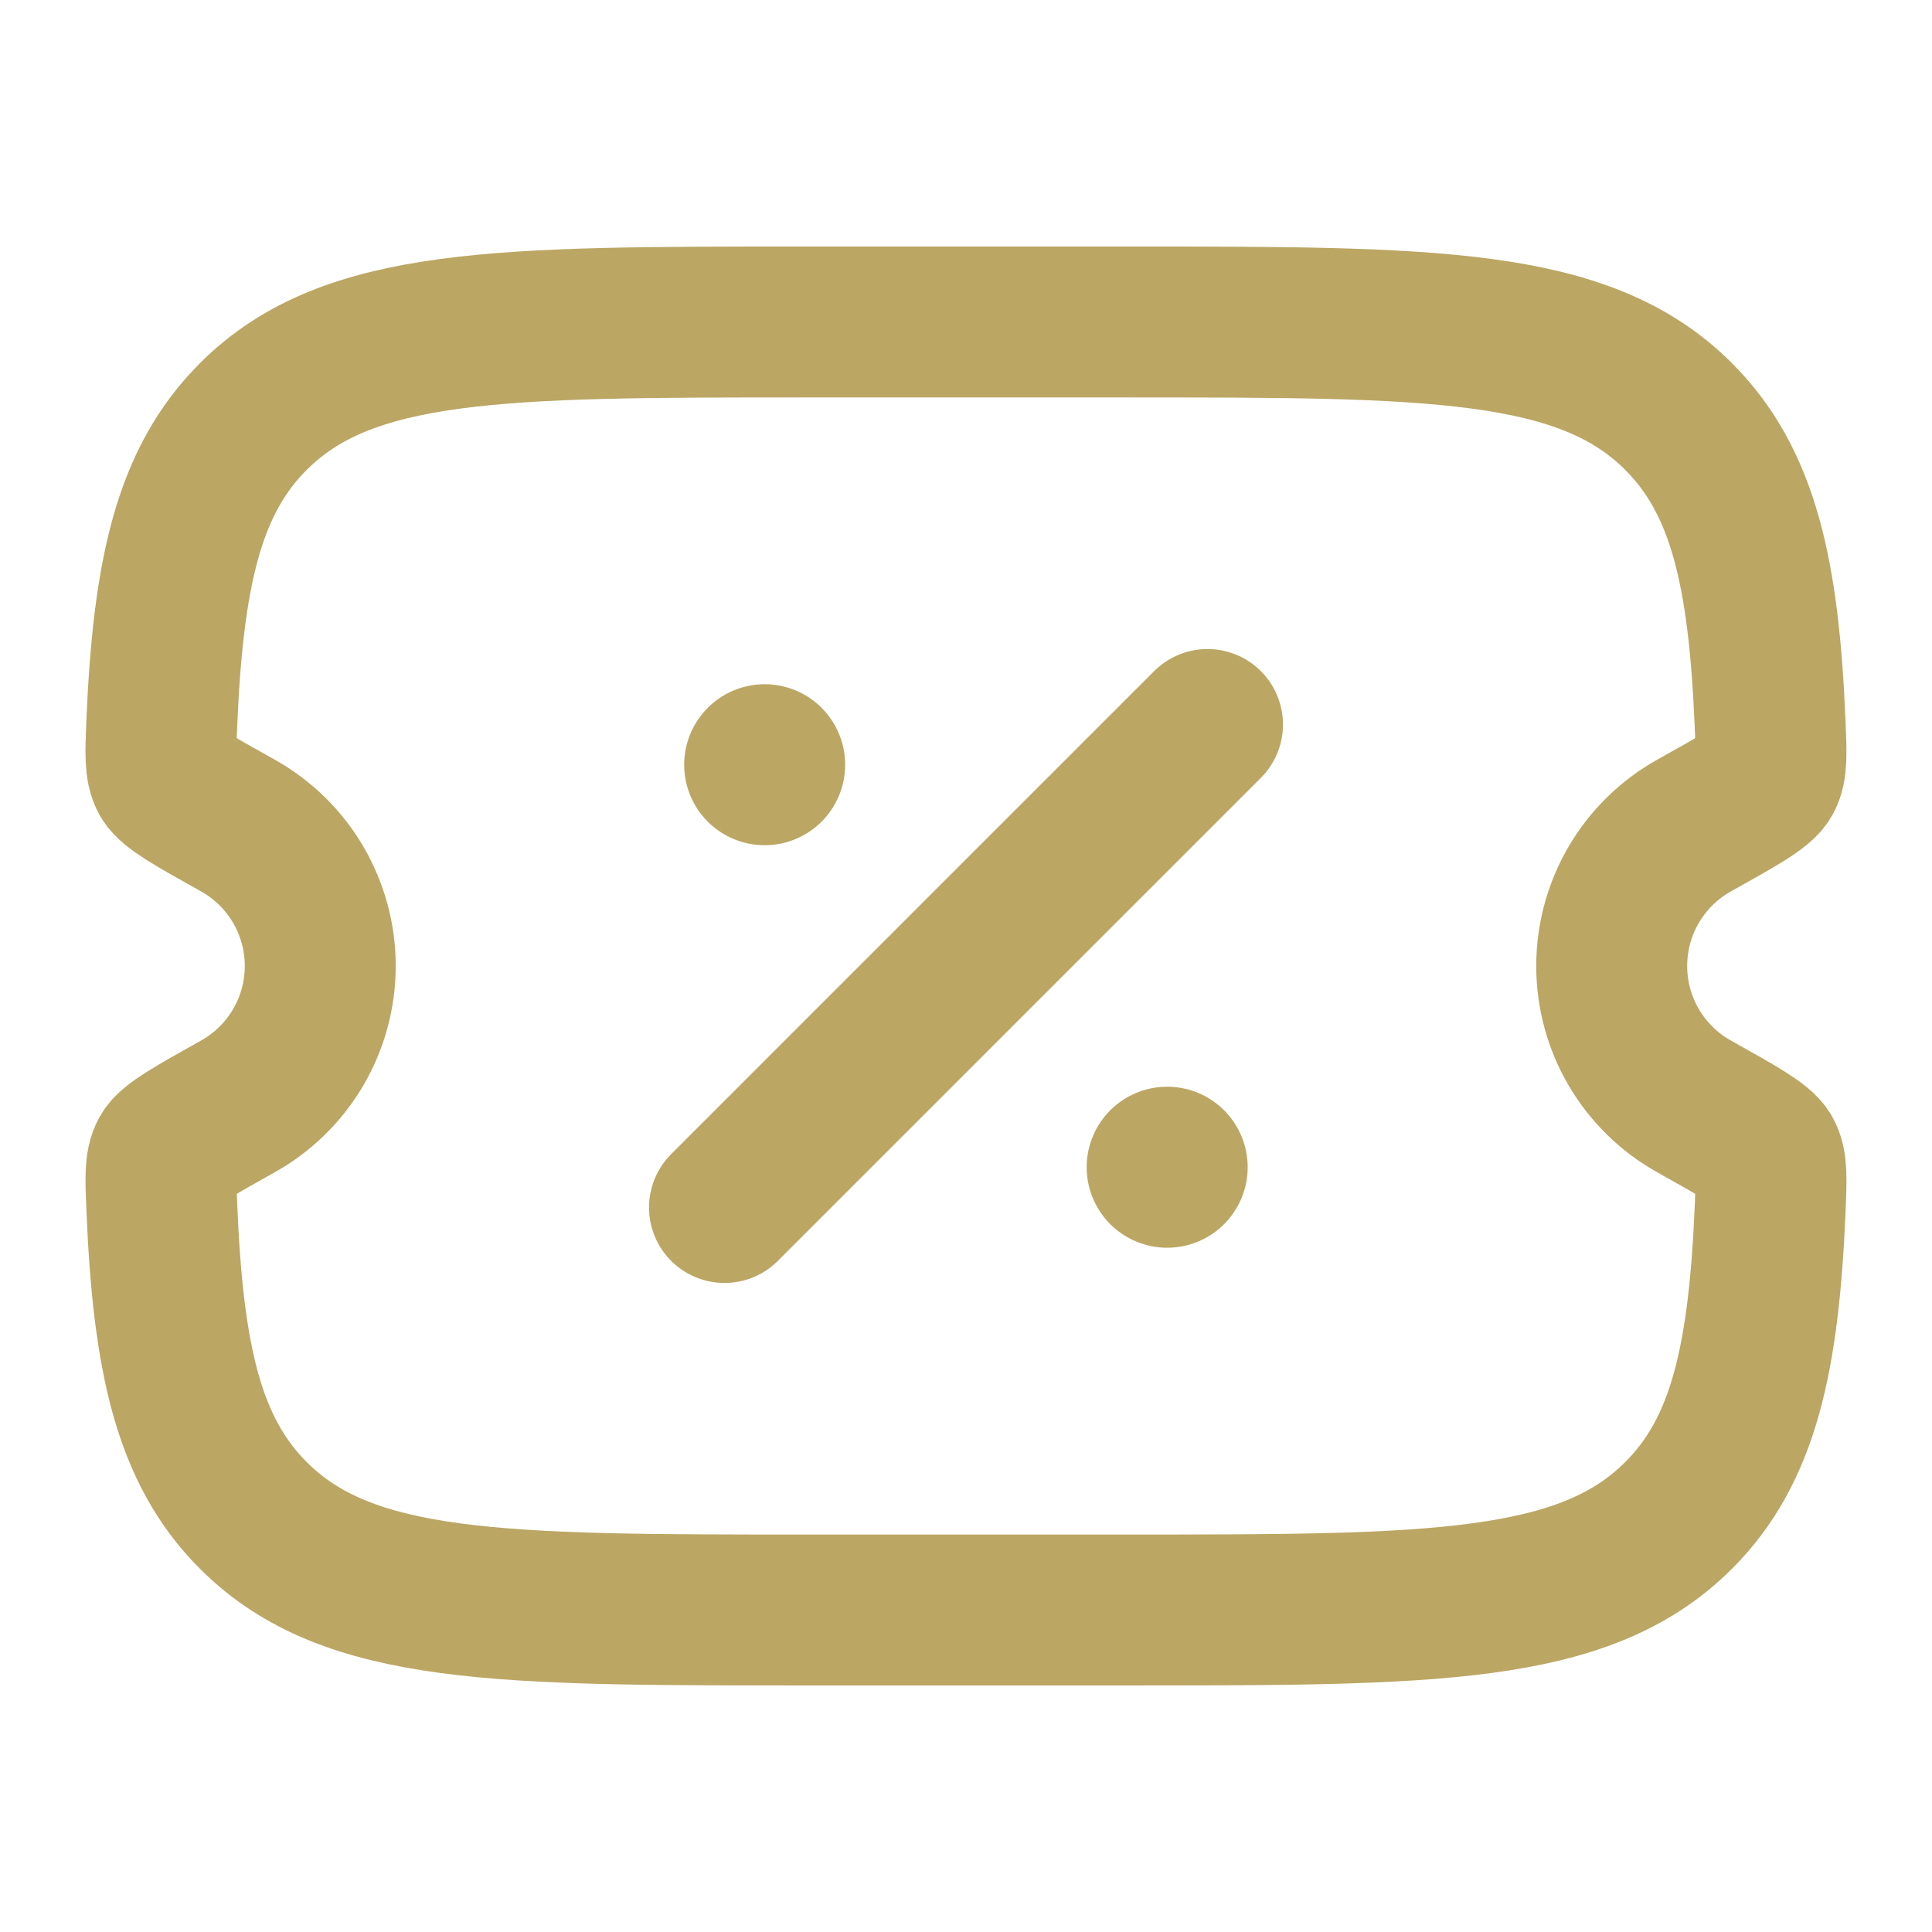 <svg width="64" height="64" viewBox="0 0 64 64" fill="none" xmlns="http://www.w3.org/2000/svg">
<path d="M37.346 10.666H26.653C16.573 10.666 11.533 10.666 8.399 13.791C6.239 15.941 5.57 18.994 5.359 23.97C5.319 24.957 5.298 25.453 5.482 25.781C5.669 26.109 6.402 26.522 7.874 27.343C8.703 27.806 9.394 28.481 9.875 29.299C10.355 30.118 10.609 31.05 10.609 31.999C10.609 32.949 10.355 33.881 9.875 34.699C9.394 35.518 8.703 36.193 7.874 36.655C6.402 37.479 5.666 37.89 5.482 38.218C5.298 38.546 5.319 39.039 5.362 40.026C5.57 45.005 6.242 48.058 8.399 50.207C11.53 53.333 16.57 53.333 26.653 53.333H37.346C47.426 53.333 52.466 53.333 55.599 50.207C57.759 48.058 58.429 45.005 58.639 40.029C58.679 39.042 58.701 38.546 58.517 38.218C58.33 37.89 57.597 37.479 56.125 36.655C55.295 36.193 54.605 35.518 54.124 34.699C53.643 33.881 53.39 32.949 53.39 31.999C53.39 31.05 53.643 30.118 54.124 29.299C54.605 28.481 55.295 27.806 56.125 27.343C57.597 26.522 58.333 26.109 58.517 25.781C58.701 25.453 58.679 24.959 58.637 23.97C58.429 18.994 57.757 15.943 55.599 13.791C52.469 10.666 47.429 10.666 37.346 10.666Z" stroke="#BBA664" stroke-width="5"/>
<path d="M24 40L40 24" stroke="#BBA664" stroke-width="5" stroke-linecap="round"/>
<path d="M41.331 38.666C41.331 39.373 41.05 40.051 40.55 40.552C40.05 41.052 39.371 41.333 38.664 41.333C37.957 41.333 37.279 41.052 36.778 40.552C36.278 40.051 35.997 39.373 35.997 38.666C35.997 37.959 36.278 37.281 36.778 36.78C37.279 36.28 37.957 35.999 38.664 35.999C39.371 35.999 40.05 36.28 40.55 36.78C41.05 37.281 41.331 37.959 41.331 38.666ZM27.997 25.333C27.997 26.04 27.716 26.718 27.216 27.218C26.716 27.718 26.038 27.999 25.331 27.999C24.623 27.999 23.945 27.718 23.445 27.218C22.945 26.718 22.664 26.04 22.664 25.333C22.664 24.625 22.945 23.947 23.445 23.447C23.945 22.947 24.623 22.666 25.331 22.666C26.038 22.666 26.716 22.947 27.216 23.447C27.716 23.947 27.997 24.625 27.997 25.333Z" fill="#BBA664"/>
</svg>
